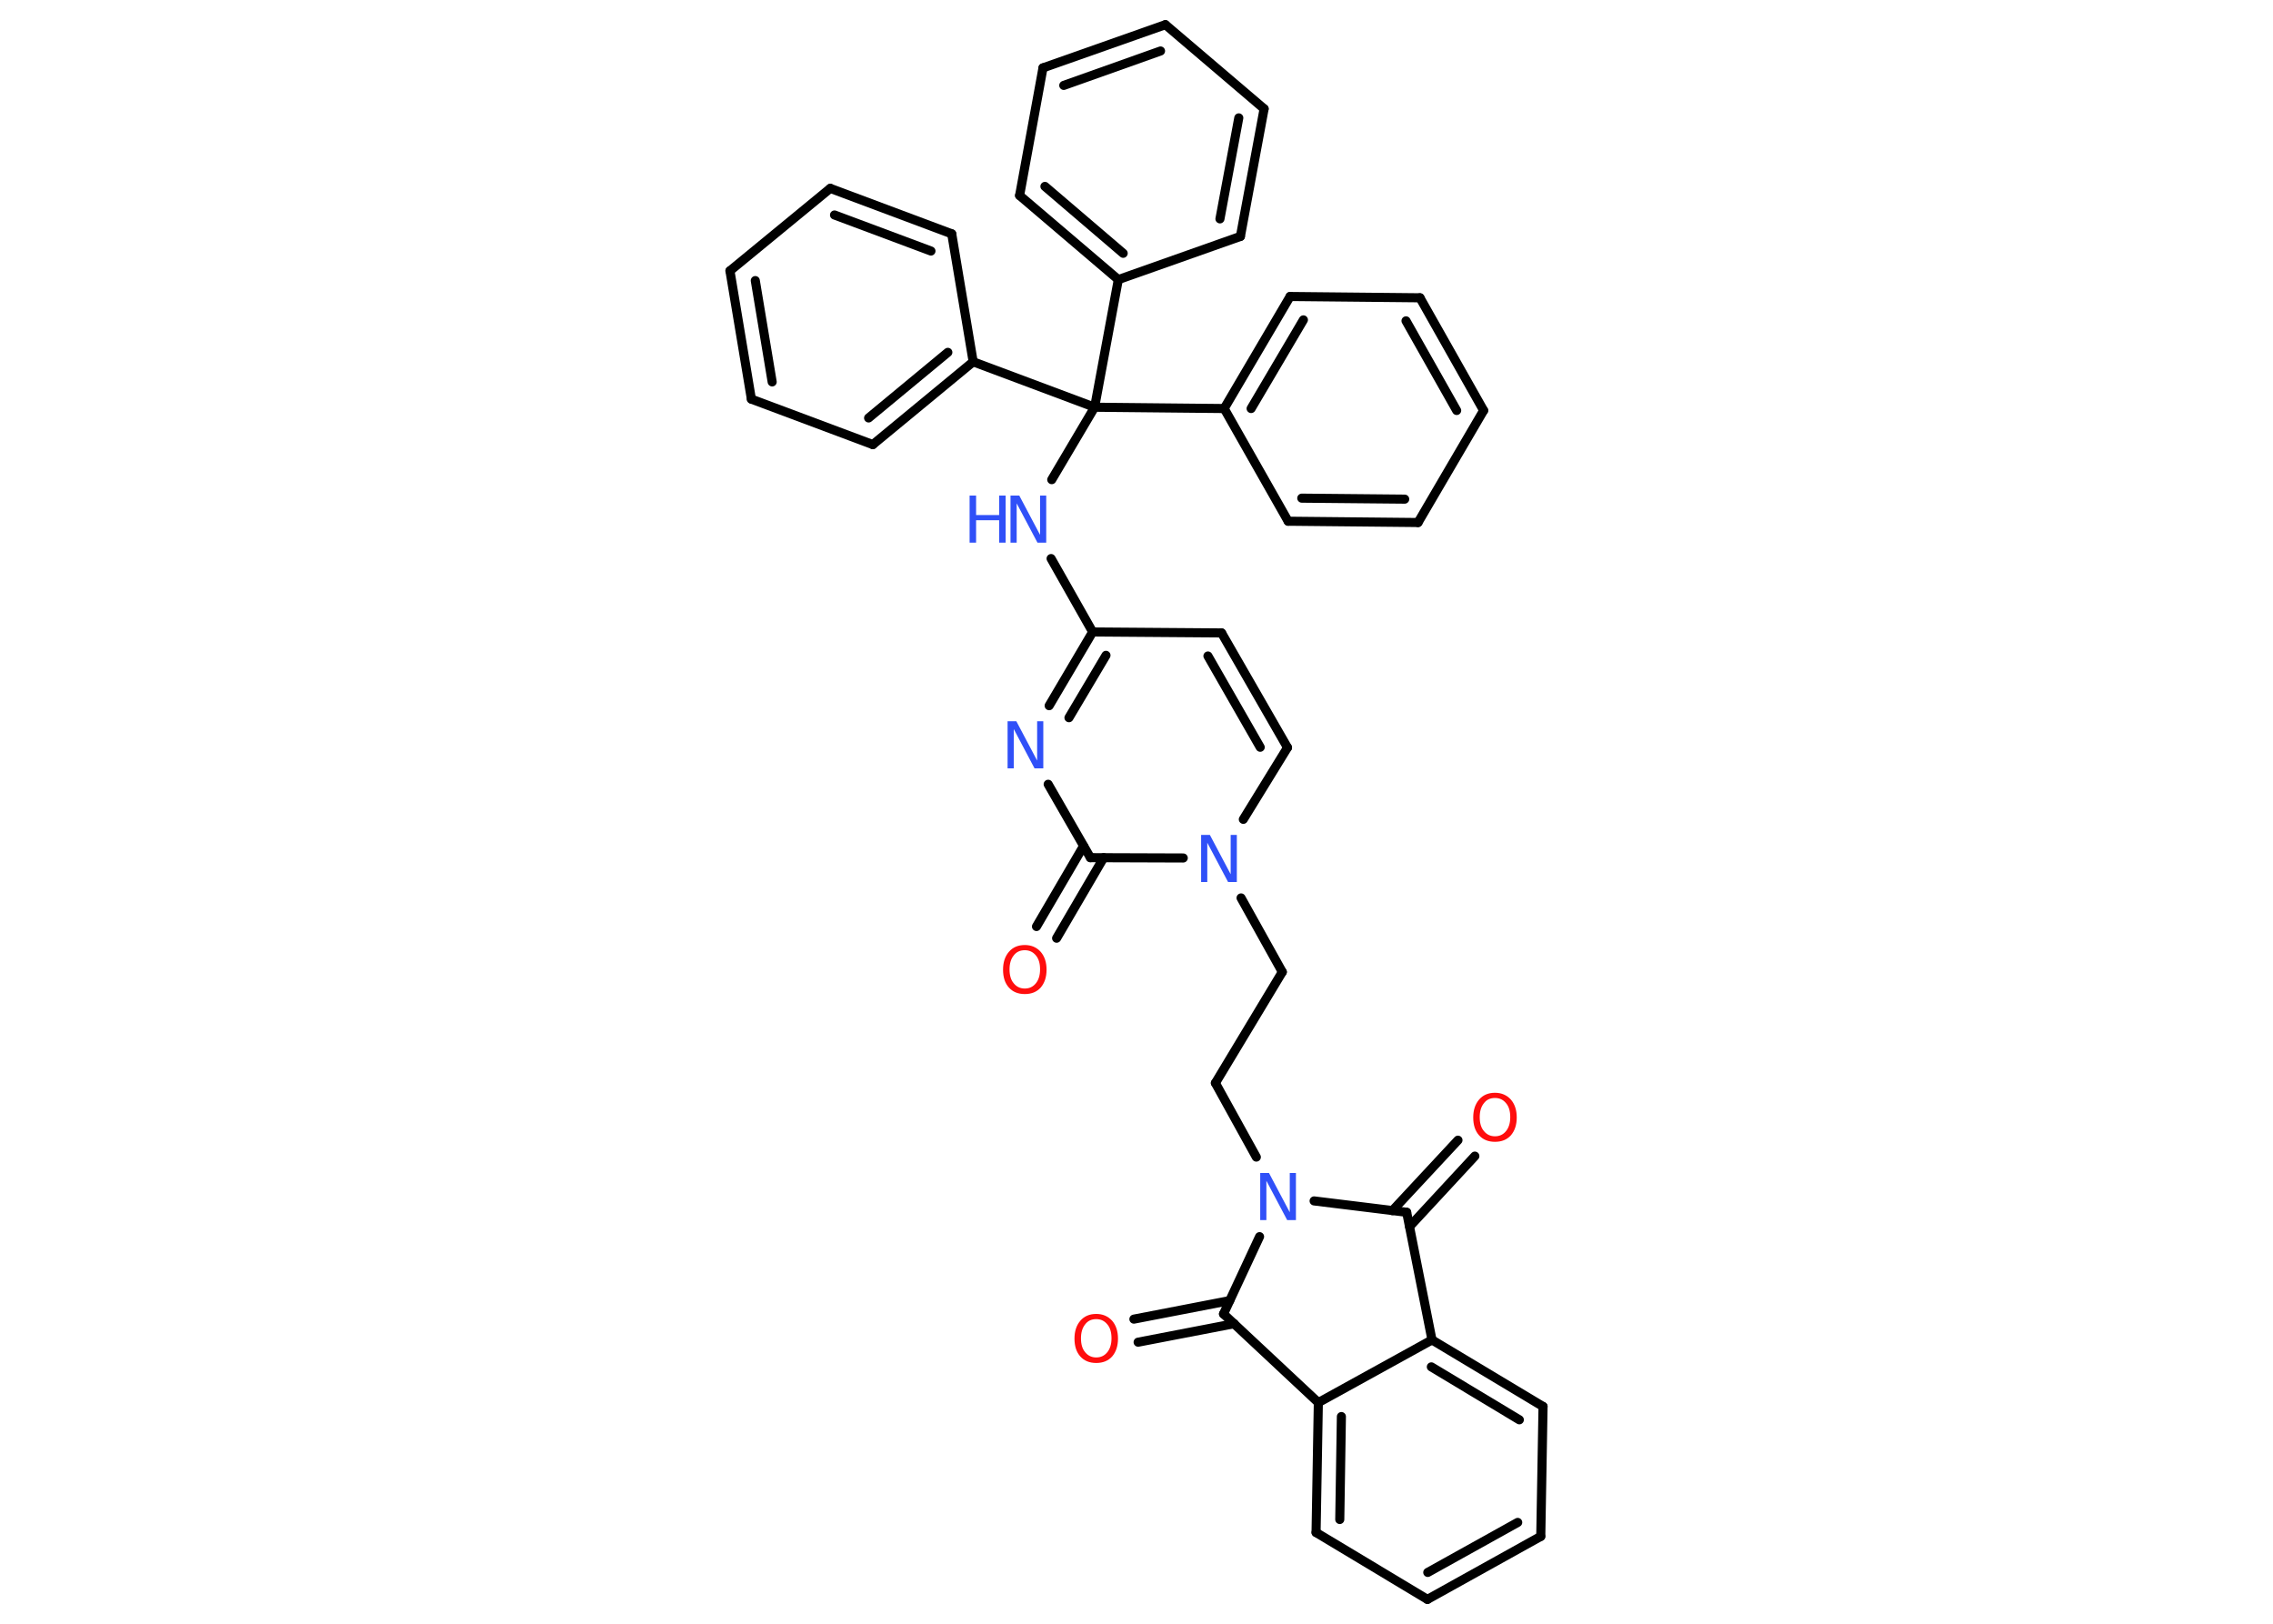 <?xml version='1.0' encoding='UTF-8'?>
<!DOCTYPE svg PUBLIC "-//W3C//DTD SVG 1.1//EN" "http://www.w3.org/Graphics/SVG/1.1/DTD/svg11.dtd">
<svg version='1.2' xmlns='http://www.w3.org/2000/svg' xmlns:xlink='http://www.w3.org/1999/xlink' width='70.0mm' height='50.0mm' viewBox='0 0 70.0 50.0'>
  <desc>Generated by the Chemistry Development Kit (http://github.com/cdk)</desc>
  <g stroke-linecap='round' stroke-linejoin='round' stroke='#000000' stroke-width='.28' fill='#3050F8'>
    <rect x='.0' y='.0' width='70.0' height='50.0' fill='#FFFFFF' stroke='none'/>
    <g id='mol1' class='mol'>
      <g id='mol1bnd1' class='bond'>
        <line x1='45.42' y1='35.6' x2='43.41' y2='37.77'/>
        <line x1='44.9' y1='35.11' x2='42.88' y2='37.28'/>
      </g>
      <line id='mol1bnd2' class='bond' x1='43.32' y1='37.33' x2='44.1' y2='41.26'/>
      <g id='mol1bnd3' class='bond'>
        <line x1='47.52' y1='43.31' x2='44.1' y2='41.26'/>
        <line x1='46.79' y1='43.72' x2='44.08' y2='42.09'/>
      </g>
      <line id='mol1bnd4' class='bond' x1='47.52' y1='43.31' x2='47.45' y2='47.31'/>
      <g id='mol1bnd5' class='bond'>
        <line x1='43.96' y1='49.25' x2='47.45' y2='47.31'/>
        <line x1='43.97' y1='48.42' x2='46.74' y2='46.88'/>
      </g>
      <line id='mol1bnd6' class='bond' x1='43.96' y1='49.25' x2='40.53' y2='47.19'/>
      <g id='mol1bnd7' class='bond'>
        <line x1='40.6' y1='43.19' x2='40.53' y2='47.19'/>
        <line x1='41.31' y1='43.62' x2='41.26' y2='46.79'/>
      </g>
      <line id='mol1bnd8' class='bond' x1='44.1' y1='41.26' x2='40.6' y2='43.19'/>
      <line id='mol1bnd9' class='bond' x1='40.6' y1='43.19' x2='37.68' y2='40.46'/>
      <g id='mol1bnd10' class='bond'>
        <line x1='38.01' y1='40.76' x2='35.05' y2='41.33'/>
        <line x1='37.87' y1='40.05' x2='34.92' y2='40.62'/>
      </g>
      <line id='mol1bnd11' class='bond' x1='37.68' y1='40.46' x2='38.79' y2='38.08'/>
      <line id='mol1bnd12' class='bond' x1='43.32' y1='37.33' x2='40.47' y2='36.98'/>
      <line id='mol1bnd13' class='bond' x1='38.69' y1='35.63' x2='37.43' y2='33.35'/>
      <line id='mol1bnd14' class='bond' x1='37.43' y1='33.35' x2='39.49' y2='29.93'/>
      <line id='mol1bnd15' class='bond' x1='39.49' y1='29.93' x2='38.22' y2='27.65'/>
      <line id='mol1bnd16' class='bond' x1='38.29' y1='25.23' x2='39.65' y2='23.02'/>
      <g id='mol1bnd17' class='bond'>
        <line x1='39.65' y1='23.02' x2='37.62' y2='19.49'/>
        <line x1='38.81' y1='23.01' x2='37.2' y2='20.2'/>
      </g>
      <line id='mol1bnd18' class='bond' x1='37.62' y1='19.49' x2='33.65' y2='19.46'/>
      <line id='mol1bnd19' class='bond' x1='33.65' y1='19.46' x2='32.37' y2='17.2'/>
      <line id='mol1bnd20' class='bond' x1='32.39' y1='14.77' x2='33.71' y2='12.54'/>
      <line id='mol1bnd21' class='bond' x1='33.71' y1='12.54' x2='37.7' y2='12.58'/>
      <g id='mol1bnd22' class='bond'>
        <line x1='39.73' y1='9.13' x2='37.7' y2='12.58'/>
        <line x1='40.14' y1='9.85' x2='38.53' y2='12.58'/>
      </g>
      <line id='mol1bnd23' class='bond' x1='39.73' y1='9.13' x2='43.73' y2='9.17'/>
      <g id='mol1bnd24' class='bond'>
        <line x1='45.69' y1='12.64' x2='43.73' y2='9.17'/>
        <line x1='44.86' y1='12.64' x2='43.3' y2='9.88'/>
      </g>
      <line id='mol1bnd25' class='bond' x1='45.69' y1='12.64' x2='43.67' y2='16.09'/>
      <g id='mol1bnd26' class='bond'>
        <line x1='39.67' y1='16.05' x2='43.67' y2='16.09'/>
        <line x1='40.09' y1='15.34' x2='43.26' y2='15.37'/>
      </g>
      <line id='mol1bnd27' class='bond' x1='37.7' y1='12.58' x2='39.67' y2='16.05'/>
      <line id='mol1bnd28' class='bond' x1='33.71' y1='12.54' x2='34.44' y2='8.61'/>
      <g id='mol1bnd29' class='bond'>
        <line x1='31.4' y1='6.02' x2='34.44' y2='8.61'/>
        <line x1='32.18' y1='5.74' x2='34.59' y2='7.8'/>
      </g>
      <line id='mol1bnd30' class='bond' x1='31.4' y1='6.02' x2='32.12' y2='2.09'/>
      <g id='mol1bnd31' class='bond'>
        <line x1='35.89' y1='.76' x2='32.12' y2='2.09'/>
        <line x1='35.74' y1='1.57' x2='32.76' y2='2.63'/>
      </g>
      <line id='mol1bnd32' class='bond' x1='35.89' y1='.76' x2='38.93' y2='3.35'/>
      <g id='mol1bnd33' class='bond'>
        <line x1='38.2' y1='7.28' x2='38.93' y2='3.35'/>
        <line x1='37.57' y1='6.74' x2='38.15' y2='3.63'/>
      </g>
      <line id='mol1bnd34' class='bond' x1='34.44' y1='8.61' x2='38.2' y2='7.28'/>
      <line id='mol1bnd35' class='bond' x1='33.71' y1='12.54' x2='29.97' y2='11.14'/>
      <g id='mol1bnd36' class='bond'>
        <line x1='26.88' y1='13.69' x2='29.97' y2='11.14'/>
        <line x1='26.75' y1='12.87' x2='29.19' y2='10.85'/>
      </g>
      <line id='mol1bnd37' class='bond' x1='26.88' y1='13.69' x2='23.14' y2='12.29'/>
      <g id='mol1bnd38' class='bond'>
        <line x1='22.48' y1='8.34' x2='23.14' y2='12.29'/>
        <line x1='23.26' y1='8.64' x2='23.78' y2='11.76'/>
      </g>
      <line id='mol1bnd39' class='bond' x1='22.48' y1='8.34' x2='25.57' y2='5.8'/>
      <g id='mol1bnd40' class='bond'>
        <line x1='29.31' y1='7.2' x2='25.57' y2='5.8'/>
        <line x1='28.67' y1='7.73' x2='25.7' y2='6.62'/>
      </g>
      <line id='mol1bnd41' class='bond' x1='29.97' y1='11.14' x2='29.31' y2='7.2'/>
      <g id='mol1bnd42' class='bond'>
        <line x1='33.65' y1='19.46' x2='32.31' y2='21.73'/>
        <line x1='34.06' y1='20.18' x2='32.92' y2='22.1'/>
      </g>
      <line id='mol1bnd43' class='bond' x1='32.28' y1='24.15' x2='33.58' y2='26.41'/>
      <line id='mol1bnd44' class='bond' x1='36.44' y1='26.42' x2='33.58' y2='26.41'/>
      <g id='mol1bnd45' class='bond'>
        <line x1='33.99' y1='26.41' x2='32.54' y2='28.89'/>
        <line x1='33.37' y1='26.05' x2='31.92' y2='28.53'/>
      </g>
      <path id='mol1atm1' class='atom' d='M46.04 33.81q-.22 .0 -.34 .16q-.13 .16 -.13 .43q.0 .28 .13 .43q.13 .16 .34 .16q.21 .0 .34 -.16q.13 -.16 .13 -.43q.0 -.28 -.13 -.43q-.13 -.16 -.34 -.16zM46.04 33.65q.3 .0 .49 .21q.18 .21 .18 .55q.0 .34 -.18 .55q-.18 .2 -.49 .2q-.31 .0 -.49 -.2q-.18 -.2 -.18 -.55q.0 -.34 .18 -.55q.18 -.21 .49 -.21z' stroke='none' fill='#FF0D0D'/>
      <path id='mol1atm10' class='atom' d='M33.76 40.62q-.22 .0 -.34 .16q-.13 .16 -.13 .43q.0 .28 .13 .43q.13 .16 .34 .16q.21 .0 .34 -.16q.13 -.16 .13 -.43q.0 -.28 -.13 -.43q-.13 -.16 -.34 -.16zM33.76 40.46q.3 .0 .49 .21q.18 .21 .18 .55q.0 .34 -.18 .55q-.18 .2 -.49 .2q-.31 .0 -.49 -.2q-.18 -.2 -.18 -.55q.0 -.34 .18 -.55q.18 -.21 .49 -.21z' stroke='none' fill='#FF0D0D'/>
      <path id='mol1atm11' class='atom' d='M38.82 36.12h.26l.64 1.21v-1.21h.19v1.45h-.27l-.64 -1.21v1.21h-.19v-1.45z' stroke='none'/>
      <path id='mol1atm14' class='atom' d='M37.0 25.71h.26l.64 1.21v-1.21h.19v1.45h-.27l-.64 -1.21v1.21h-.19v-1.45z' stroke='none'/>
      <g id='mol1atm18' class='atom'>
        <path d='M31.13 15.26h.26l.64 1.21v-1.21h.19v1.45h-.27l-.64 -1.21v1.21h-.19v-1.45z' stroke='none'/>
        <path d='M29.86 15.26h.2v.6h.71v-.6h.2v1.45h-.2v-.69h-.71v.69h-.2v-1.45z' stroke='none'/>
      </g>
      <path id='mol1atm38' class='atom' d='M31.04 22.21h.26l.64 1.21v-1.21h.19v1.45h-.27l-.64 -1.21v1.21h-.19v-1.45z' stroke='none'/>
      <path id='mol1atm40' class='atom' d='M31.56 29.26q-.22 .0 -.34 .16q-.13 .16 -.13 .43q.0 .28 .13 .43q.13 .16 .34 .16q.21 .0 .34 -.16q.13 -.16 .13 -.43q.0 -.28 -.13 -.43q-.13 -.16 -.34 -.16zM31.56 29.1q.3 .0 .49 .21q.18 .21 .18 .55q.0 .34 -.18 .55q-.18 .2 -.49 .2q-.31 .0 -.49 -.2q-.18 -.2 -.18 -.55q.0 -.34 .18 -.55q.18 -.21 .49 -.21z' stroke='none' fill='#FF0D0D'/>
    </g>
  </g>
</svg>
